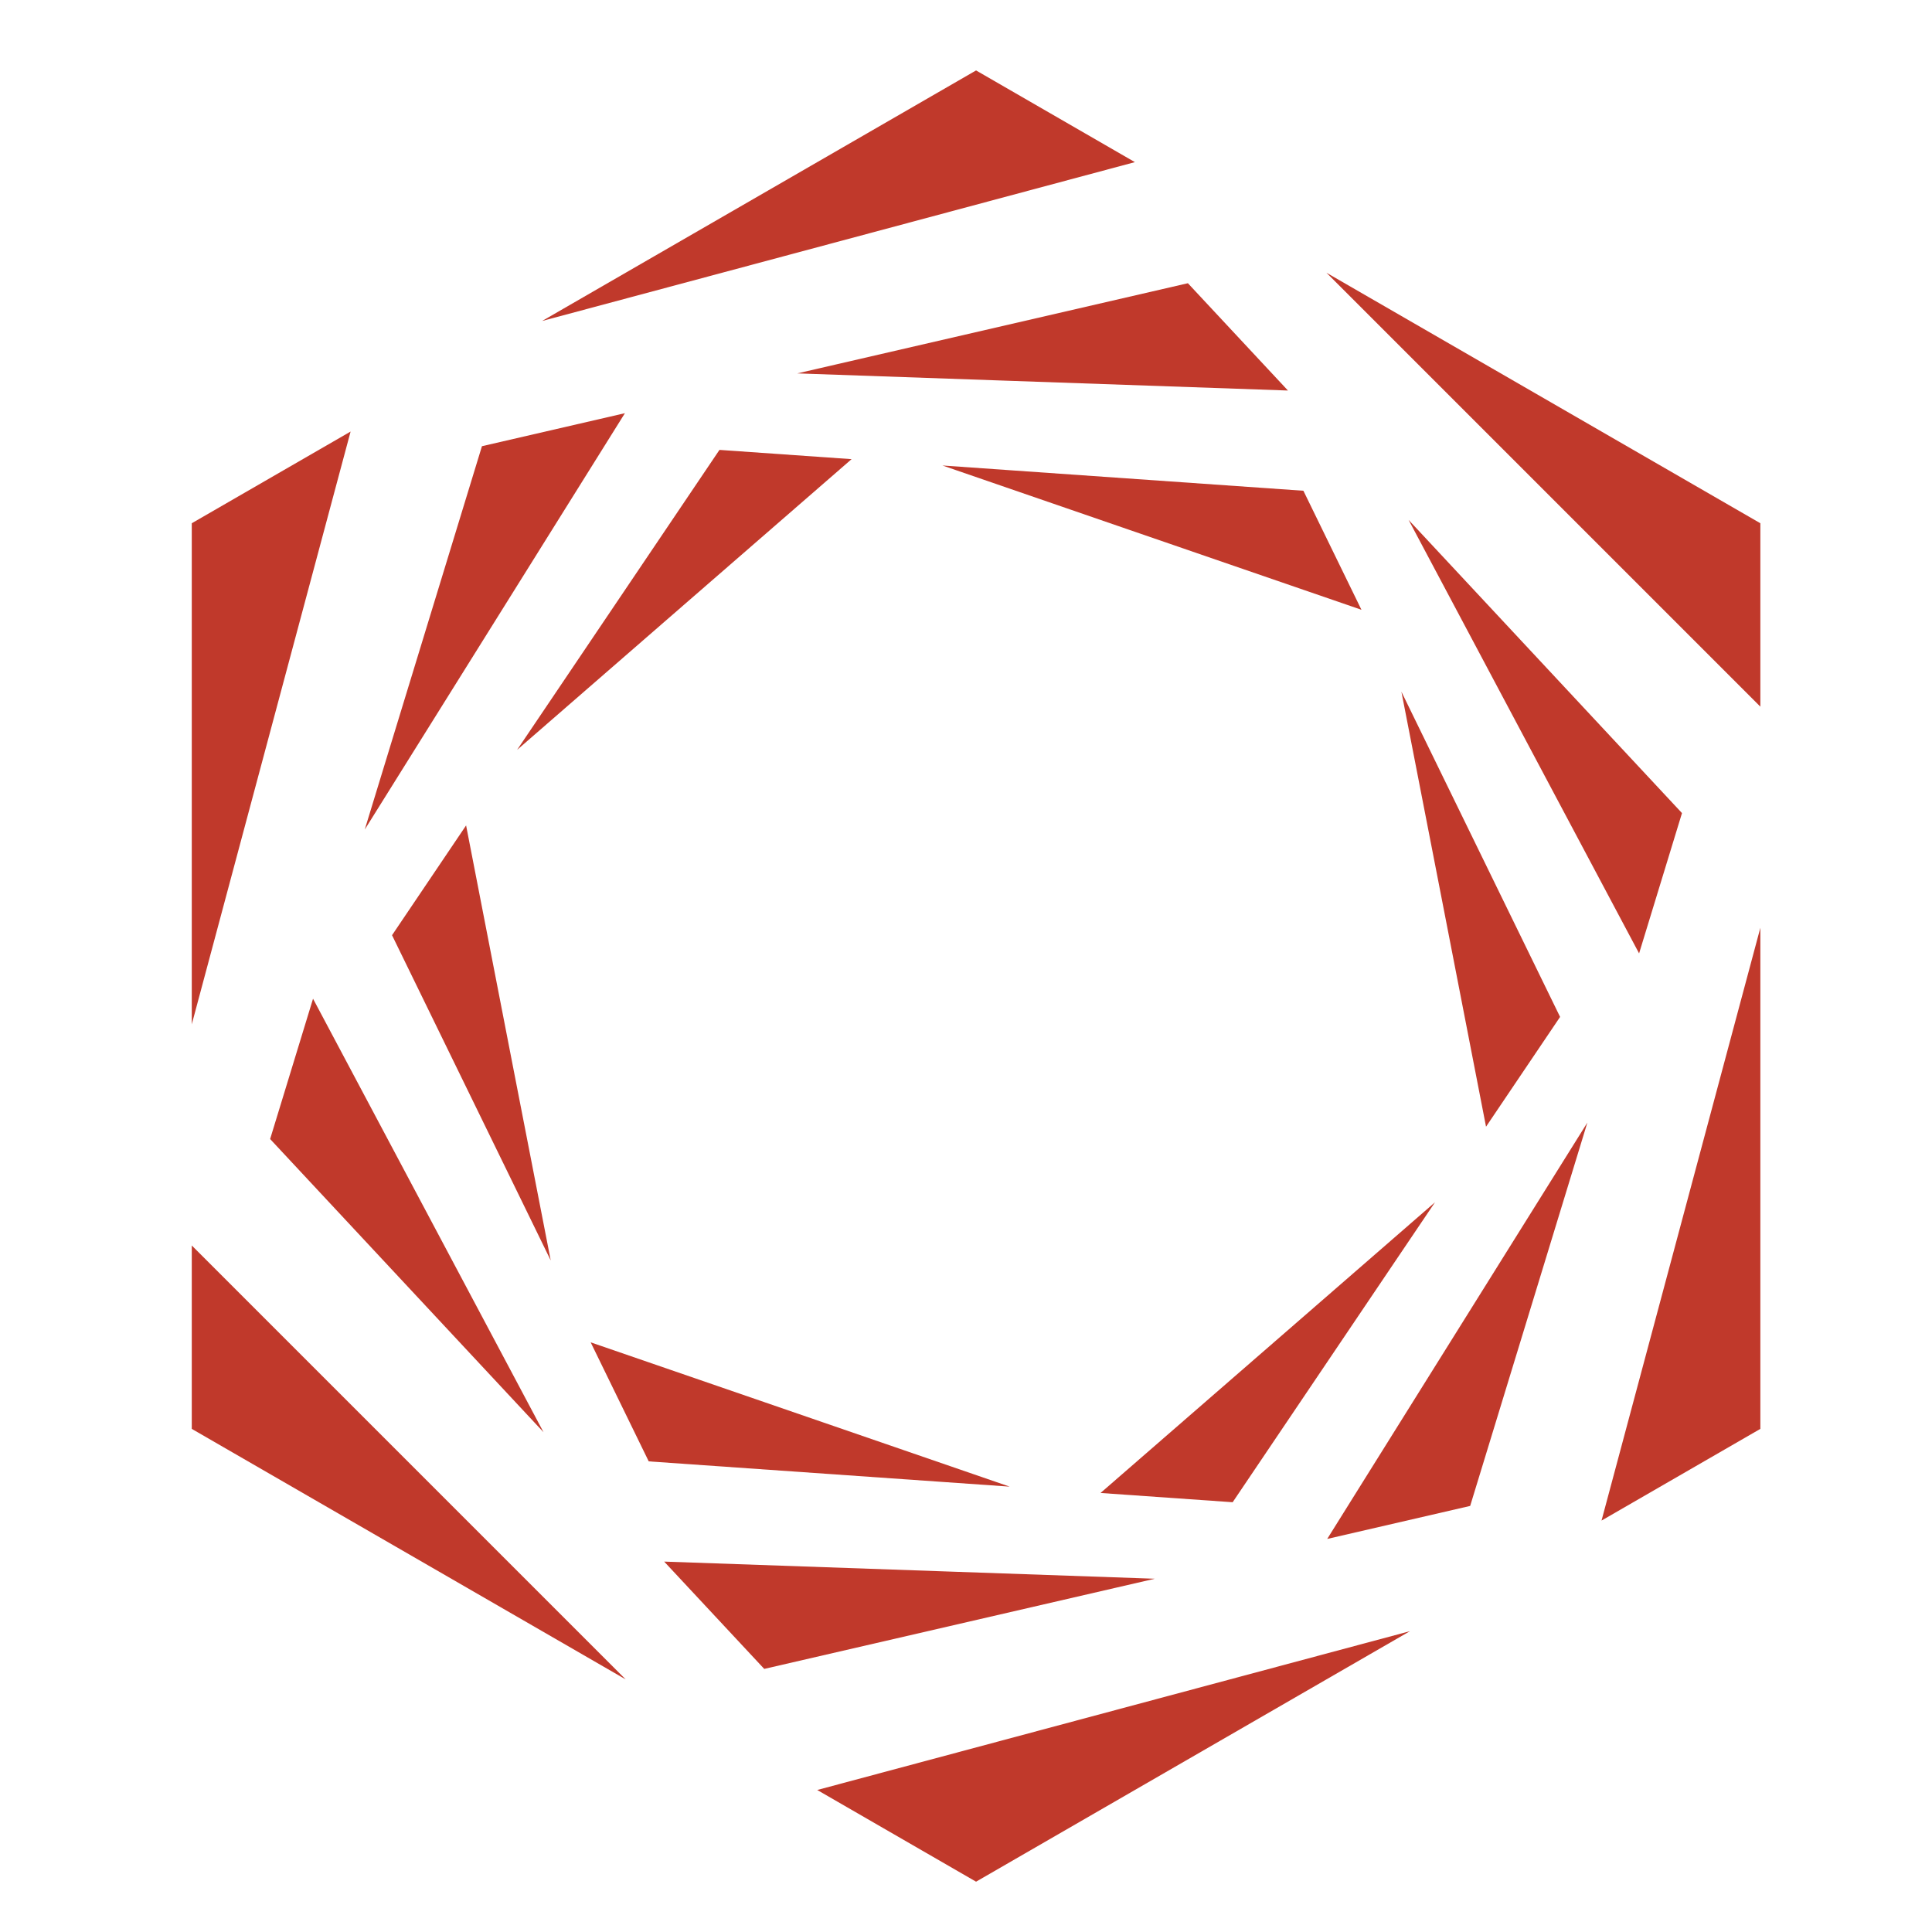 <?xml version="1.0" standalone="no"?><!-- Generator: Gravit.io --><svg xmlns="http://www.w3.org/2000/svg" xmlns:xlink="http://www.w3.org/1999/xlink" style="isolation:isolate" viewBox="0 0 192 192"><g style="isolation:isolate"><rect rx="8" ry="8" x="0" y="0" width="192" height="192" transform="matrix(1,0,0,1,0,0)" fill="rgb(255,255,255)" stroke-width="0" stroke="rgb(0,0,0)"/><g style="isolation:isolate"><defs><filter id="0NYdQ839LTwk86ldllStgz8KRiCiOaS9" x="-200%" y="-200%" width="400%" height="400%"><feOffset xmlns="http://www.w3.org/2000/svg" in="SourceAlpha" result="offOut" dx="1" dy="1"/><feGaussianBlur xmlns="http://www.w3.org/2000/svg" in="offOut" result="blurOut" stdDeviation="0.5"/><feComponentTransfer xmlns="http://www.w3.org/2000/svg" in="blurOut" result="opacOut"><feFuncA xmlns="http://www.w3.org/2000/svg" type="table" tableValues="0 0.5"/></feComponentTransfer><feBlend xmlns="http://www.w3.org/2000/svg" in="SourceGraphic" in2="opacOut" mode="normal"/></filter></defs><g filter="url(#0NYdQ839LTwk86ldllStgz8KRiCiOaS9)"><path d=" M 52.875 30.898 L 52.875 30.898 L 57.029 28.5 L 96 6 L 111.785 15.113 L 76.836 24.478 L 52.875 30.898 Z  M 33.842 41.887 L 33.842 41.887 L 18.058 51 L 18.058 96 L 18.058 100.796 L 24.478 76.836 L 33.842 41.887 Z  M 18.058 122.773 L 18.058 122.773 L 18.058 141 L 57.029 163.5 L 61.182 165.898 L 43.642 148.358 L 18.058 122.773 Z  M 80.215 176.887 L 80.215 176.887 L 96 186 L 134.971 163.5 L 139.125 161.102 L 115.164 167.522 L 80.215 176.887 Z  M 158.158 150.113 L 158.158 150.113 L 173.942 141 L 173.942 96 L 173.942 91.204 L 167.522 115.164 L 158.158 150.113 Z  M 173.942 69.227 L 173.942 69.227 L 173.942 51 L 134.971 28.5 L 130.818 26.102 L 148.358 43.642 L 173.942 69.227 Z " fill-rule="evenodd" fill="rgb(192,57,43)" stroke-width="0" stroke="rgb(192,57,43)"/></g><defs><filter id="Wk7Yhfw9DL0Wi7A1qGfCZhdgr37Ogv8L" x="-200%" y="-200%" width="400%" height="400%"><feOffset xmlns="http://www.w3.org/2000/svg" in="SourceAlpha" result="offOut" dx="1" dy="1"/><feGaussianBlur xmlns="http://www.w3.org/2000/svg" in="offOut" result="blurOut" stdDeviation="0.5"/><feComponentTransfer xmlns="http://www.w3.org/2000/svg" in="blurOut" result="opacOut"><feFuncA xmlns="http://www.w3.org/2000/svg" type="table" tableValues="0 0.5"/></feComponentTransfer><feBlend xmlns="http://www.w3.org/2000/svg" in="SourceGraphic" in2="opacOut" mode="normal"/></filter></defs><g filter="url(#Wk7Yhfw9DL0Wi7A1qGfCZhdgr37Ogv8L)"><path d=" M 78.235 36.107 L 78.235 36.107 L 81.973 35.244 L 117.051 27.146 L 126.995 37.81 L 98.067 36.8 L 78.235 36.107 Z  M 61.104 40.062 L 61.104 40.062 L 46.896 43.343 L 36.371 77.77 L 35.249 81.439 L 45.765 64.61 L 61.104 40.062 Z  M 30.109 98.252 L 30.109 98.252 L 25.845 112.196 L 50.397 138.525 L 53.014 141.331 L 43.698 123.81 L 30.109 98.252 Z  M 65.005 154.19 L 65.005 154.19 L 74.949 164.854 L 110.027 156.756 L 113.765 155.893 L 93.933 155.2 L 65.005 154.19 Z  M 130.896 151.938 L 130.896 151.938 L 145.104 148.657 L 155.629 114.23 L 156.751 110.561 L 146.235 127.39 L 130.896 151.938 Z  M 161.891 93.748 L 161.891 93.748 L 166.155 79.804 L 141.603 53.475 L 138.986 50.669 L 148.302 68.19 L 161.891 93.748 Z " fill-rule="evenodd" fill="rgb(192,57,43)" stroke-width="0" stroke="rgb(192,57,43)"/></g><defs><filter id="zQ3Odi5e0g2xPIfkA0tqpdHpWdH6MYsO" x="-200%" y="-200%" width="400%" height="400%"><feOffset xmlns="http://www.w3.org/2000/svg" in="SourceAlpha" result="offOut" dx="1" dy="1"/><feGaussianBlur xmlns="http://www.w3.org/2000/svg" in="offOut" result="blurOut" stdDeviation="0.5"/><feComponentTransfer xmlns="http://www.w3.org/2000/svg" in="blurOut" result="opacOut"><feFuncA xmlns="http://www.w3.org/2000/svg" type="table" tableValues="0 0.5"/></feComponentTransfer><feBlend xmlns="http://www.w3.org/2000/svg" in="SourceGraphic" in2="opacOut" mode="normal"/></filter></defs><g filter="url(#zQ3Odi5e0g2xPIfkA0tqpdHpWdH6MYsO)"><path d=" M 92.66 45.26 L 99.51 45.74 L 128.53 47.77 L 134.3 59.6 L 111.27 51.67 L 92.66 45.26 Z " fill="rgb(192,57,43)" stroke-width="0" stroke="rgb(192,57,43)"/></g><defs><filter id="ssOhR5bDCO1Rfv5xPfgU9Z6adaIHEyKn" x="-200%" y="-200%" width="400%" height="400%"><feOffset xmlns="http://www.w3.org/2000/svg" in="SourceAlpha" result="offOut" dx="1" dy="1"/><feGaussianBlur xmlns="http://www.w3.org/2000/svg" in="offOut" result="blurOut" stdDeviation="0.5"/><feComponentTransfer xmlns="http://www.w3.org/2000/svg" in="blurOut" result="opacOut"><feFuncA xmlns="http://www.w3.org/2000/svg" type="table" tableValues="0 0.5"/></feComponentTransfer><feBlend xmlns="http://www.w3.org/2000/svg" in="SourceGraphic" in2="opacOut" mode="normal"/></filter></defs><g filter="url(#ssOhR5bDCO1Rfv5xPfgU9Z6adaIHEyKn)"><path d=" M 83.63 44.63 L 70.5 43.71 L 54.23 67.83 L 50.39 73.52 L 65.24 60.61 L 83.63 44.63 Z " fill="rgb(192,57,43)" stroke="none"/><mask id="_mask_qn55nAHwsl2UelhUJF7RFJwwTOcjv6Mh"><path d=" M 83.63 44.63 L 70.5 43.71 L 54.23 67.83 L 50.39 73.52 L 65.24 60.61 L 83.63 44.63 Z " fill="white" stroke="none"/></mask><path d=" M 83.63 44.63 L 70.5 43.71 L 54.23 67.83 L 50.39 73.52 L 65.24 60.61 L 83.63 44.63 Z " fill="none" stroke="none" stroke-width="0" mask="url(#_mask_qn55nAHwsl2UelhUJF7RFJwwTOcjv6Mh)"/></g><defs><filter id="wS1yTth5sNVi587btVCJvLeNI7TY0Aar" x="-200%" y="-200%" width="400%" height="400%"><feOffset xmlns="http://www.w3.org/2000/svg" in="SourceAlpha" result="offOut" dx="1" dy="1"/><feGaussianBlur xmlns="http://www.w3.org/2000/svg" in="offOut" result="blurOut" stdDeviation="0.5"/><feComponentTransfer xmlns="http://www.w3.org/2000/svg" in="blurOut" result="opacOut"><feFuncA xmlns="http://www.w3.org/2000/svg" type="table" tableValues="0 0.5"/></feComponentTransfer><feBlend xmlns="http://www.w3.org/2000/svg" in="SourceGraphic" in2="opacOut" mode="normal"/></filter></defs><g filter="url(#wS1yTth5sNVi587btVCJvLeNI7TY0Aar)"><path d=" M 45.32 81.03 L 37.96 91.94 L 50.72 118.09 L 53.73 124.26 L 49.97 104.95 L 45.32 81.03 Z " fill="rgb(192,57,43)" stroke="none"/><mask id="_mask_pxbDyqf1WoAnwnRE5Qt5DYj4PCvu9e3V"><path d=" M 45.32 81.03 L 37.96 91.94 L 50.72 118.09 L 53.73 124.26 L 49.97 104.95 L 45.32 81.03 Z " fill="white" stroke="none"/></mask><path d=" M 45.32 81.03 L 37.96 91.94 L 50.72 118.09 L 53.73 124.26 L 49.97 104.95 L 45.32 81.03 Z " fill="none" stroke="none" stroke-width="0" mask="url(#_mask_pxbDyqf1WoAnwnRE5Qt5DYj4PCvu9e3V)"/></g><defs><filter id="O40HgAEqU4Rv0dk4WK4e70IjmKiDFJam" x="-200%" y="-200%" width="400%" height="400%"><feOffset xmlns="http://www.w3.org/2000/svg" in="SourceAlpha" result="offOut" dx="1" dy="1"/><feGaussianBlur xmlns="http://www.w3.org/2000/svg" in="offOut" result="blurOut" stdDeviation="0.5"/><feComponentTransfer xmlns="http://www.w3.org/2000/svg" in="blurOut" result="opacOut"><feFuncA xmlns="http://www.w3.org/2000/svg" type="table" tableValues="0 0.5"/></feComponentTransfer><feBlend xmlns="http://www.w3.org/2000/svg" in="SourceGraphic" in2="opacOut" mode="normal"/></filter></defs><g filter="url(#O40HgAEqU4Rv0dk4WK4e70IjmKiDFJam)"><path d=" M 57.7 132.4 L 63.47 144.23 L 92.49 146.26 L 99.34 146.74 L 80.73 140.33 L 57.7 132.4 Z " fill="rgb(192,57,43)" stroke="none"/><mask id="_mask_CAFyjnQVQSOEFSo1xSPKwXn2ty273Klc"><path d=" M 57.7 132.4 L 63.47 144.23 L 92.49 146.26 L 99.34 146.74 L 80.73 140.33 L 57.7 132.4 Z " fill="white" stroke="none"/></mask><path d=" M 57.7 132.4 L 63.47 144.23 L 92.49 146.26 L 99.34 146.74 L 80.73 140.33 L 57.7 132.4 Z " fill="none" stroke="none" stroke-width="0" mask="url(#_mask_CAFyjnQVQSOEFSo1xSPKwXn2ty273Klc)"/></g><defs><filter id="O6EgbEgLBVEB3LsOhWGlIhEriBR8sCPF" x="-200%" y="-200%" width="400%" height="400%"><feOffset xmlns="http://www.w3.org/2000/svg" in="SourceAlpha" result="offOut" dx="1" dy="1"/><feGaussianBlur xmlns="http://www.w3.org/2000/svg" in="offOut" result="blurOut" stdDeviation="0.5"/><feComponentTransfer xmlns="http://www.w3.org/2000/svg" in="blurOut" result="opacOut"><feFuncA xmlns="http://www.w3.org/2000/svg" type="table" tableValues="0 0.5"/></feComponentTransfer><feBlend xmlns="http://www.w3.org/2000/svg" in="SourceGraphic" in2="opacOut" mode="normal"/></filter></defs><g filter="url(#O6EgbEgLBVEB3LsOhWGlIhEriBR8sCPF)"><path d=" M 108.37 147.37 L 121.5 148.29 L 137.77 124.17 L 141.61 118.48 L 126.76 131.39 L 108.37 147.37 Z " fill="rgb(192,57,43)" stroke="none"/><mask id="_mask_ASkW4uC3b2pc668sLrwl5FzXNADSTCox"><path d=" M 108.37 147.37 L 121.5 148.29 L 137.77 124.17 L 141.61 118.48 L 126.76 131.39 L 108.37 147.37 Z " fill="white" stroke="none"/></mask><path d=" M 108.37 147.37 L 121.5 148.29 L 137.77 124.17 L 141.61 118.48 L 126.76 131.39 L 108.37 147.37 Z " fill="none" stroke="none" stroke-width="0" mask="url(#_mask_ASkW4uC3b2pc668sLrwl5FzXNADSTCox)"/></g><defs><filter id="dSvHDYg0JoiIs32cluSBsxCIPi7cFF5z" x="-200%" y="-200%" width="400%" height="400%"><feOffset xmlns="http://www.w3.org/2000/svg" in="SourceAlpha" result="offOut" dx="1" dy="1"/><feGaussianBlur xmlns="http://www.w3.org/2000/svg" in="offOut" result="blurOut" stdDeviation="0.5"/><feComponentTransfer xmlns="http://www.w3.org/2000/svg" in="blurOut" result="opacOut"><feFuncA xmlns="http://www.w3.org/2000/svg" type="table" tableValues="0 0.5"/></feComponentTransfer><feBlend xmlns="http://www.w3.org/2000/svg" in="SourceGraphic" in2="opacOut" mode="normal"/></filter></defs><g filter="url(#dSvHDYg0JoiIs32cluSBsxCIPi7cFF5z)"><path d=" M 146.68 110.97 L 154.04 100.06 L 141.28 73.91 L 138.27 67.74 L 142.03 87.05 L 146.68 110.97 Z " fill="rgb(192,57,43)" stroke="none"/><mask id="_mask_y1vaK93Y9HfHjXpKssIs2Ec0caMeeD6k"><path d=" M 146.68 110.97 L 154.04 100.06 L 141.28 73.91 L 138.27 67.74 L 142.03 87.05 L 146.68 110.97 Z " fill="white" stroke="none"/></mask><path d=" M 146.68 110.97 L 154.04 100.06 L 141.28 73.91 L 138.27 67.74 L 142.03 87.05 L 146.68 110.97 Z " fill="none" stroke="none" stroke-width="0" mask="url(#_mask_y1vaK93Y9HfHjXpKssIs2Ec0caMeeD6k)"/></g></g><g style="isolation:isolate"><rect x="0" y="0" width="192" height="192" transform="matrix(1,0,0,1,0,0)" fill="none" stroke="none"/><mask id="_mask_ZAgtCE2dw1F0dZAAjlzNeueaWyAxzDVh"><rect x="0" y="0" width="192" height="192" transform="matrix(1,0,0,1,0,0)" fill="white" stroke="none"/></mask><rect x="0" y="0" width="192" height="192" transform="matrix(1,0,0,1,0,0)" fill="none" stroke="none" stroke-width="0" mask="url(#_mask_ZAgtCE2dw1F0dZAAjlzNeueaWyAxzDVh)"/></g></g></svg>